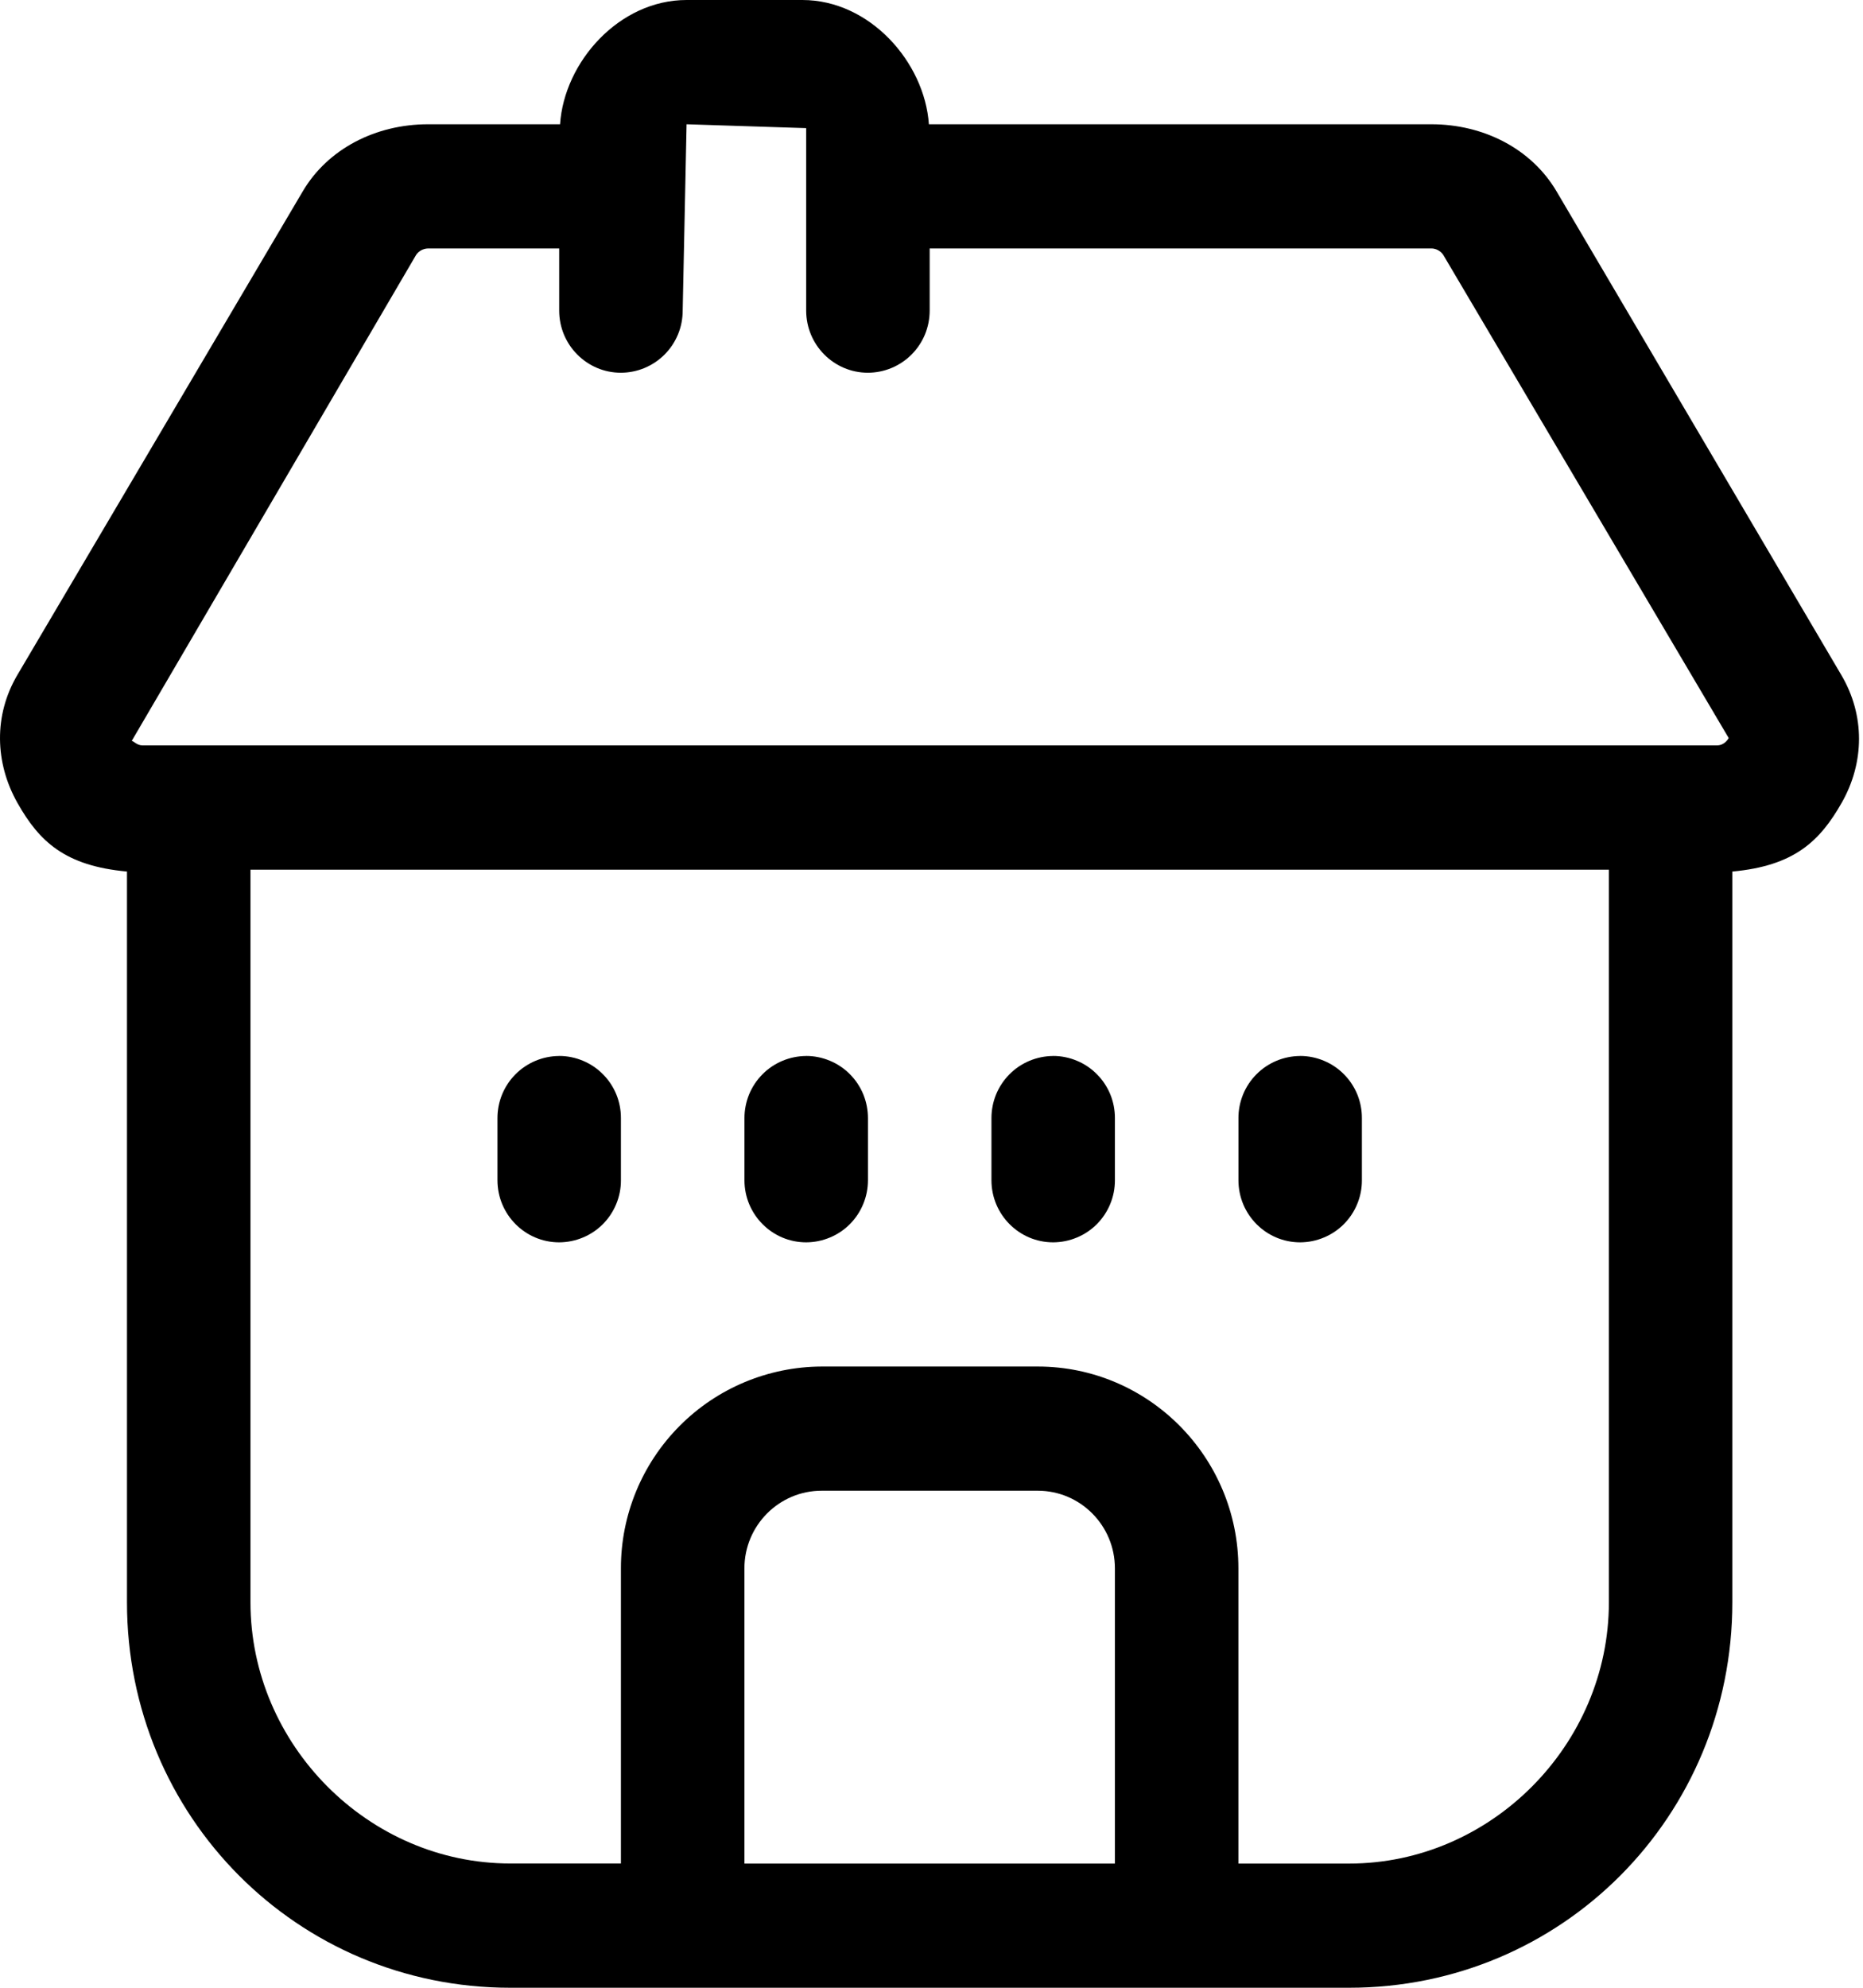 <svg width="45" height="48" viewBox="0 0 45 48" fill="none" xmlns="http://www.w3.org/2000/svg">
<path fill-rule="evenodd" clip-rule="evenodd" d="M32.59 45.001H29.913V37.873C29.913 35.185 27.74 32.999 25.066 32.999H19.846C18.558 33.004 17.323 33.52 16.415 34.434C15.506 35.348 14.996 36.585 14.998 37.873V44.999H12.323C8.901 44.999 6.05 42.132 6.05 38.69V21.001H38.862V38.691C38.862 42.133 36.013 45.001 32.59 45.001V45.001ZM26.93 45.001H17.981V37.873C17.981 36.839 18.817 35.998 19.846 35.998H25.068C26.096 35.998 26.93 36.839 26.93 37.872V44.999V45.001ZM10.053 6.152C10.085 6.106 10.128 6.068 10.177 6.042C10.227 6.016 10.282 6.001 10.338 6H13.507V7.5C13.507 8.329 14.175 9.001 14.998 9.001C15.195 9 15.39 8.961 15.571 8.885C15.752 8.809 15.917 8.698 16.055 8.559C16.194 8.419 16.303 8.254 16.378 8.072C16.453 7.89 16.49 7.695 16.49 7.499L16.584 3.001L19.473 3.094V7.5C19.473 8.329 20.141 9.001 20.965 9.001C21.161 9 21.355 8.961 21.537 8.885C21.718 8.809 21.883 8.698 22.021 8.559C22.16 8.419 22.269 8.254 22.344 8.072C22.418 7.89 22.456 7.695 22.456 7.499V6H34.576C34.742 6 34.843 6.124 34.86 6.153L41.756 17.822C41.744 17.842 41.659 18 41.47 18H3.441C3.302 18 3.22 17.884 3.181 17.893L10.053 6.152V6.152ZM37.599 4.623L44.478 16.303C45.048 17.271 45.04 18.407 44.488 19.381C43.958 20.316 43.337 20.909 41.844 21.046V38.691C41.844 43.863 37.73 48 32.59 48H12.323C7.182 48 3.067 43.861 3.067 38.691V21.046C1.576 20.909 0.953 20.329 0.424 19.393C-0.128 18.418 -0.152 17.272 0.417 16.303L7.312 4.622C7.919 3.591 9.078 3.001 10.338 3.001H13.528C13.628 1.499 14.952 0 16.584 0H19.381C21.009 0 22.333 1.5 22.437 3.001H34.576C35.834 3.001 36.992 3.591 37.599 4.623V4.623ZM13.506 25.5C13.11 25.502 12.73 25.661 12.451 25.942C12.171 26.224 12.015 26.604 12.016 27.001V28.5C12.016 29.328 12.684 30 13.507 30C13.704 29.999 13.898 29.96 14.079 29.884C14.261 29.809 14.425 29.698 14.564 29.559C14.702 29.419 14.812 29.254 14.886 29.072C14.961 28.891 14.999 28.696 14.998 28.5V27.001C14.999 26.804 14.961 26.609 14.887 26.427C14.812 26.246 14.703 26.08 14.564 25.941C14.426 25.801 14.261 25.69 14.08 25.615C13.899 25.539 13.704 25.499 13.507 25.499L13.506 25.5ZM19.473 25.5C19.277 25.501 19.083 25.54 18.901 25.616C18.72 25.692 18.555 25.802 18.417 25.942C18.279 26.081 18.169 26.246 18.094 26.428C18.02 26.61 17.982 26.804 17.982 27.001V28.5C17.982 29.328 18.65 30 19.473 30C19.67 29.999 19.864 29.96 20.045 29.884C20.227 29.809 20.391 29.698 20.53 29.559C20.668 29.419 20.778 29.254 20.852 29.072C20.927 28.891 20.965 28.696 20.965 28.5V27.001C20.965 26.804 20.927 26.609 20.853 26.427C20.778 26.246 20.669 26.08 20.53 25.941C20.392 25.801 20.227 25.69 20.046 25.615C19.864 25.539 19.67 25.499 19.473 25.499V25.5ZM25.439 25.5C25.243 25.501 25.049 25.54 24.867 25.616C24.686 25.692 24.521 25.802 24.383 25.942C24.245 26.081 24.135 26.246 24.06 26.428C23.986 26.61 23.948 26.804 23.948 27.001V28.5C23.948 29.328 24.616 30 25.439 30C25.636 29.999 25.83 29.96 26.011 29.884C26.193 29.809 26.357 29.698 26.496 29.559C26.634 29.419 26.744 29.254 26.818 29.072C26.893 28.891 26.931 28.696 26.93 28.5V27.001C26.931 26.804 26.893 26.609 26.819 26.427C26.744 26.246 26.635 26.08 26.496 25.941C26.358 25.801 26.193 25.69 26.012 25.615C25.83 25.539 25.636 25.499 25.439 25.499V25.5ZM31.405 25.5C31.209 25.501 31.014 25.54 30.833 25.616C30.652 25.692 30.487 25.802 30.349 25.942C30.21 26.081 30.101 26.246 30.026 26.428C29.952 26.61 29.913 26.804 29.914 27.001V28.5C29.914 29.328 30.581 30 31.405 30C31.602 29.999 31.796 29.96 31.977 29.884C32.158 29.809 32.323 29.698 32.462 29.559C32.6 29.419 32.71 29.254 32.784 29.072C32.859 28.891 32.897 28.696 32.896 28.5V27.001C32.897 26.804 32.859 26.609 32.785 26.427C32.71 26.246 32.601 26.08 32.462 25.941C32.324 25.801 32.159 25.69 31.978 25.615C31.796 25.539 31.602 25.499 31.405 25.499V25.5Z" fill="black"/>
</svg>
